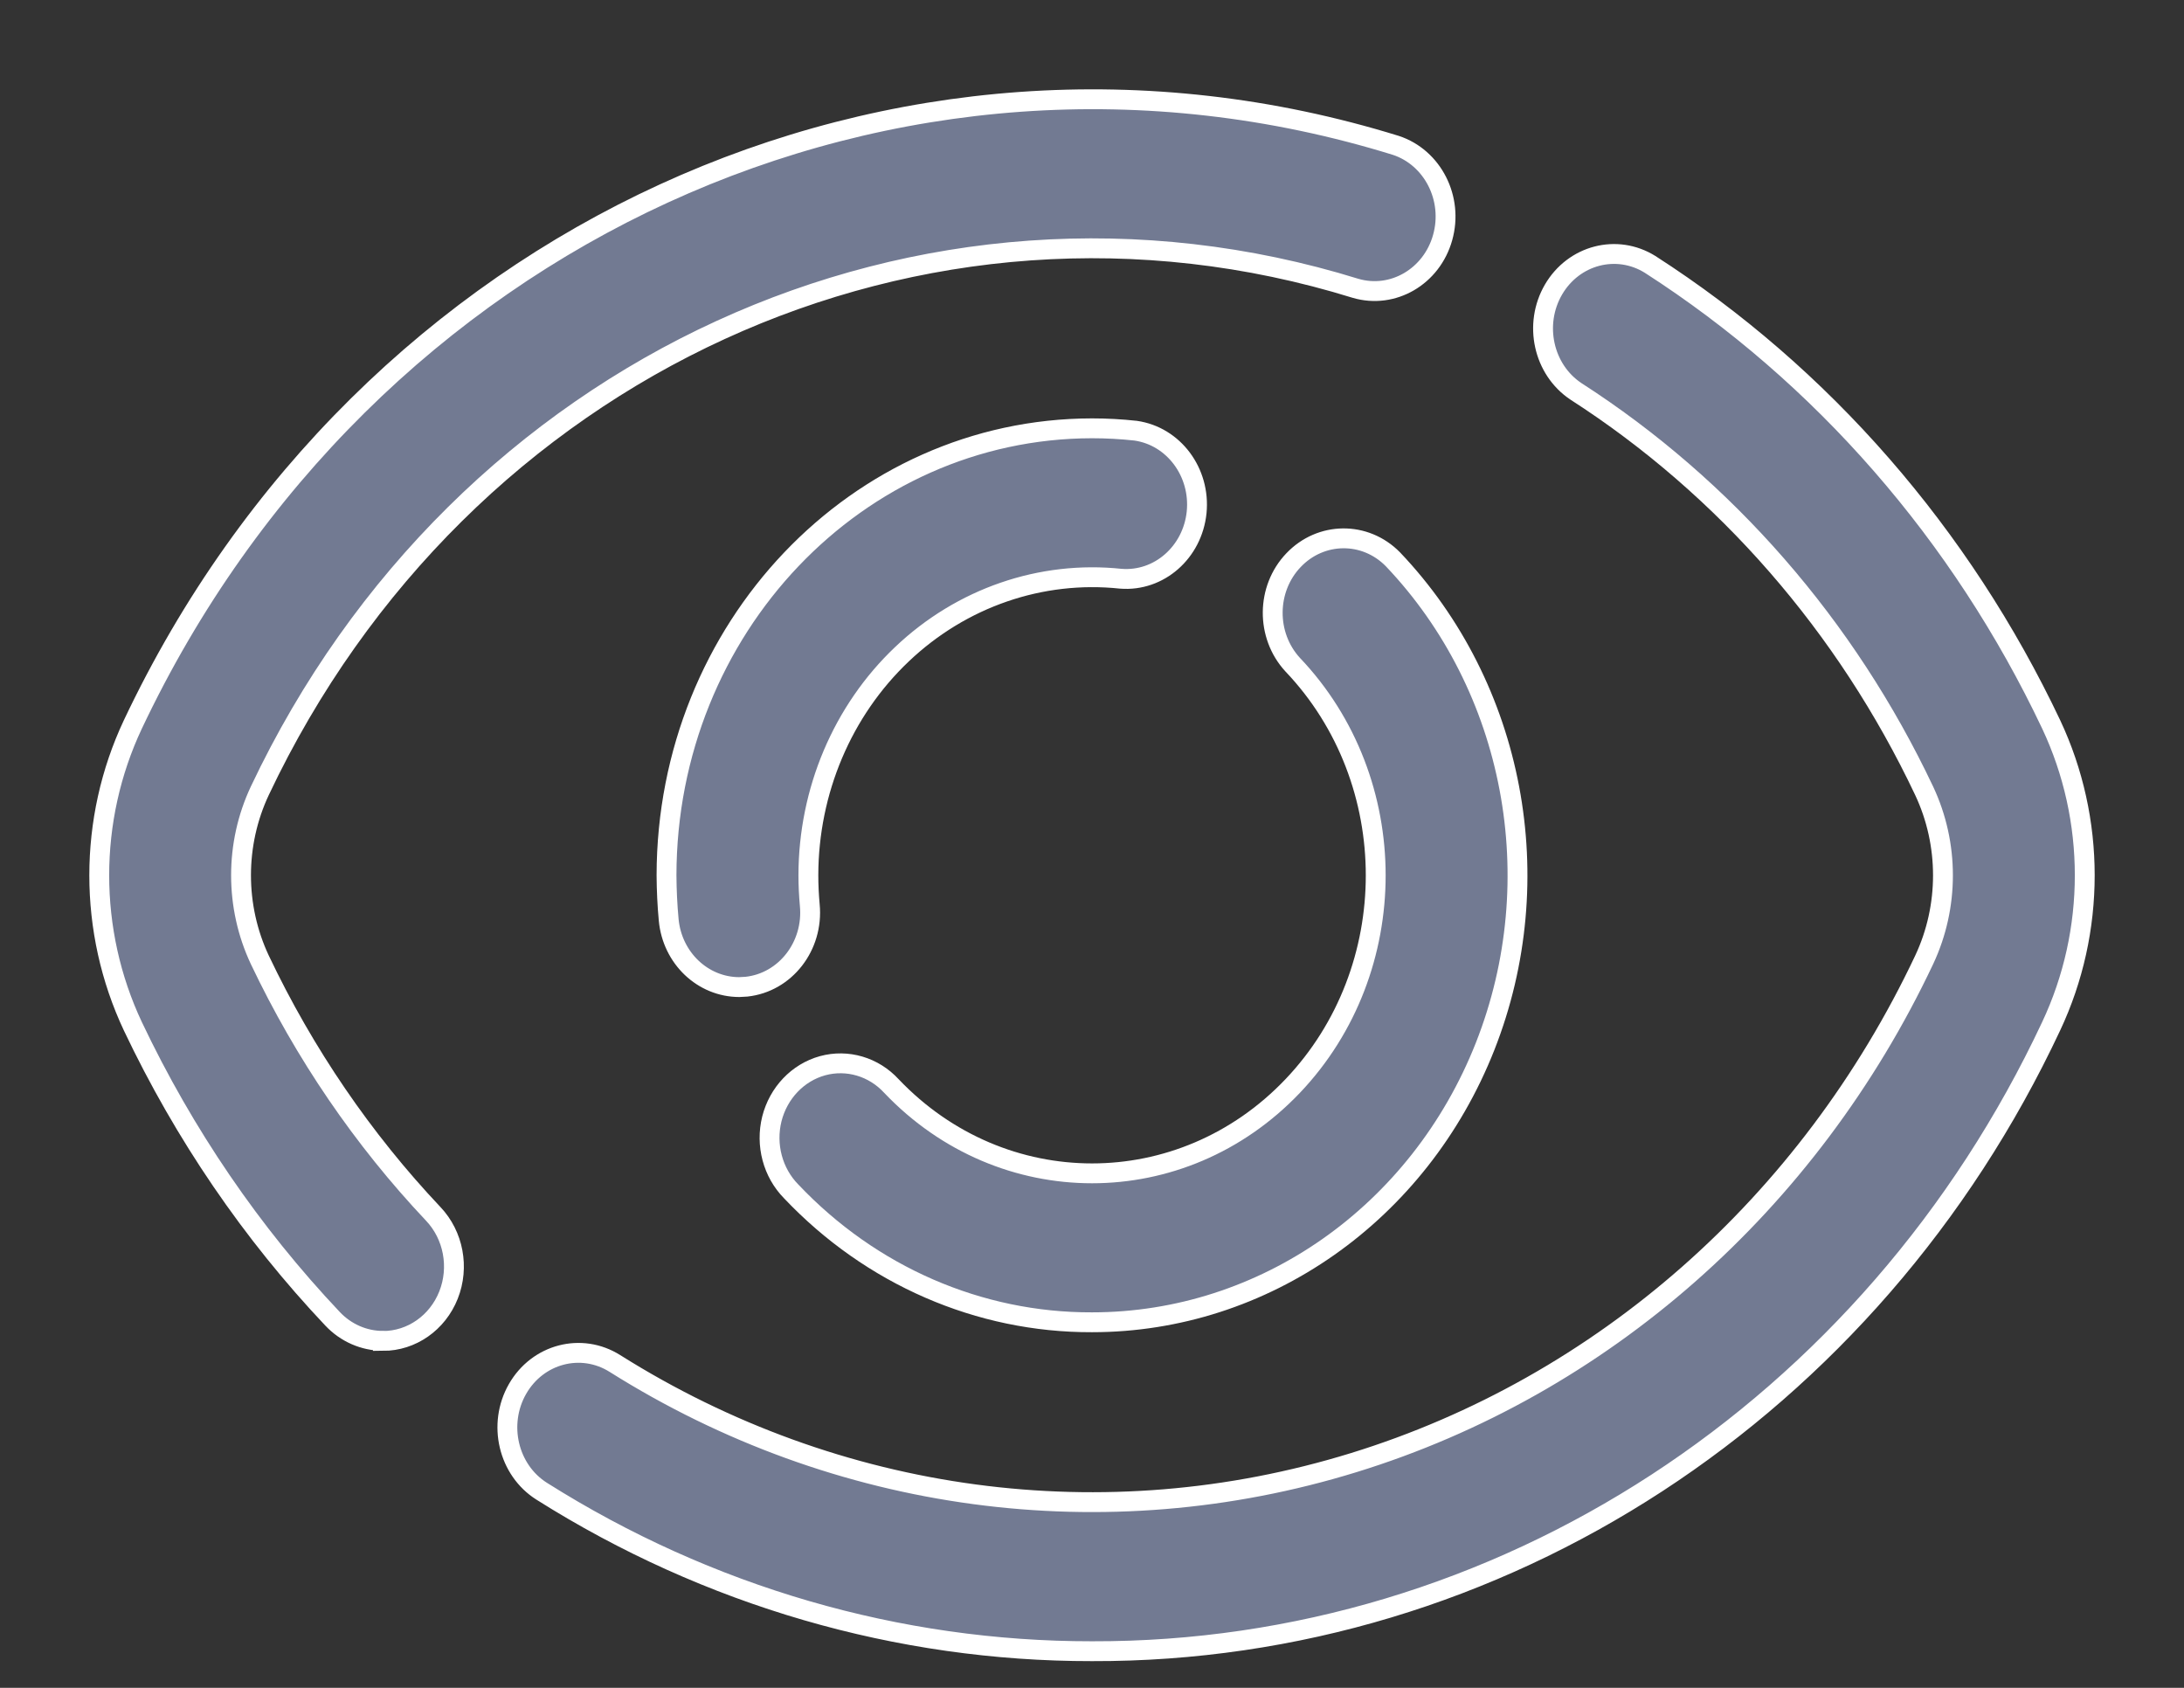 <?xml version="1.0" encoding="UTF-8"?>
<svg width="22px" height="17px" viewBox="0 0 22 17" version="1.1" xmlns="http://www.w3.org/2000/svg" xmlns:xlink="http://www.w3.org/1999/xlink">
    <rect x="0" y="0" width="22" height="17" fill="#333333" stroke="none"/>
    <title>eye icon selcted</title>
    <g id="Emint-User-App-New" stroke="none" stroke-width="1" fill="none" fill-rule="evenodd">
        <g id="eye-icon-selcted" transform="translate(1, 1)" fill="#727A92" fill-rule="nonzero" stroke="#FFFFFF" stroke-width="0.2">
            <path d="M10,15.631 C8.048,15.633 6.131,15.076 4.457,14.02 C4.119,13.807 4.01,13.345 4.213,12.99 C4.416,12.635 4.855,12.52 5.194,12.733 C7.433,14.142 10.131,14.504 12.635,13.732 C15.14,12.96 17.223,11.124 18.383,8.667 C18.635,8.131 18.635,7.502 18.383,6.966 C17.597,5.305 16.381,3.911 14.875,2.942 C14.546,2.723 14.445,2.266 14.649,1.916 C14.853,1.567 15.286,1.454 15.622,1.663 C17.356,2.778 18.756,4.384 19.662,6.296 C20.113,7.254 20.113,8.378 19.662,9.336 C17.85,13.2 14.101,15.643 10,15.631 Z M2.857,12.505 C2.667,12.505 2.484,12.425 2.35,12.283 C1.534,11.42 0.855,10.425 0.338,9.336 C-0.113,8.378 -0.113,7.255 0.338,6.297 C2.669,1.367 8.034,-1.092 13.06,0.464 C13.432,0.586 13.643,1 13.532,1.393 C13.422,1.786 13.031,2.014 12.655,1.904 C8.294,0.553 3.64,2.687 1.617,6.965 C1.365,7.501 1.365,8.131 1.617,8.667 C2.066,9.612 2.656,10.476 3.364,11.226 C3.568,11.441 3.629,11.764 3.518,12.044 C3.407,12.324 3.146,12.506 2.857,12.506 L2.857,12.505 Z" id="Shape"></path>
            <path d="M10,12.318 C8.863,12.322 7.772,11.847 6.97,11 C6.784,10.811 6.71,10.532 6.775,10.27 C6.841,10.008 7.036,9.803 7.286,9.734 C7.535,9.666 7.801,9.744 7.98,9.939 C9.096,11.111 10.905,11.111 12.021,9.939 C13.137,8.767 13.137,6.866 12.021,5.694 C11.75,5.399 11.754,4.931 12.03,4.642 C12.305,4.353 12.751,4.348 13.031,4.633 C14.257,5.921 14.623,7.857 13.96,9.539 C13.296,11.221 11.734,12.318 10,12.318 L10,12.318 Z M6.446,8.942 C6.079,8.941 5.772,8.649 5.736,8.266 C5.722,8.117 5.715,7.966 5.714,7.816 C5.717,5.331 7.634,3.317 10,3.314 C10.147,3.314 10.294,3.322 10.44,3.338 C10.823,3.393 11.094,3.757 11.054,4.16 C11.013,4.563 10.675,4.86 10.29,4.829 C9.486,4.744 8.685,5.02 8.086,5.589 C7.486,6.158 7.144,6.967 7.143,7.816 C7.143,7.916 7.148,8.016 7.157,8.116 C7.197,8.528 6.911,8.896 6.519,8.938 C6.494,8.94 6.47,8.941 6.446,8.942 Z" id="Shape"></path>
        </g>
    </g>
</svg>